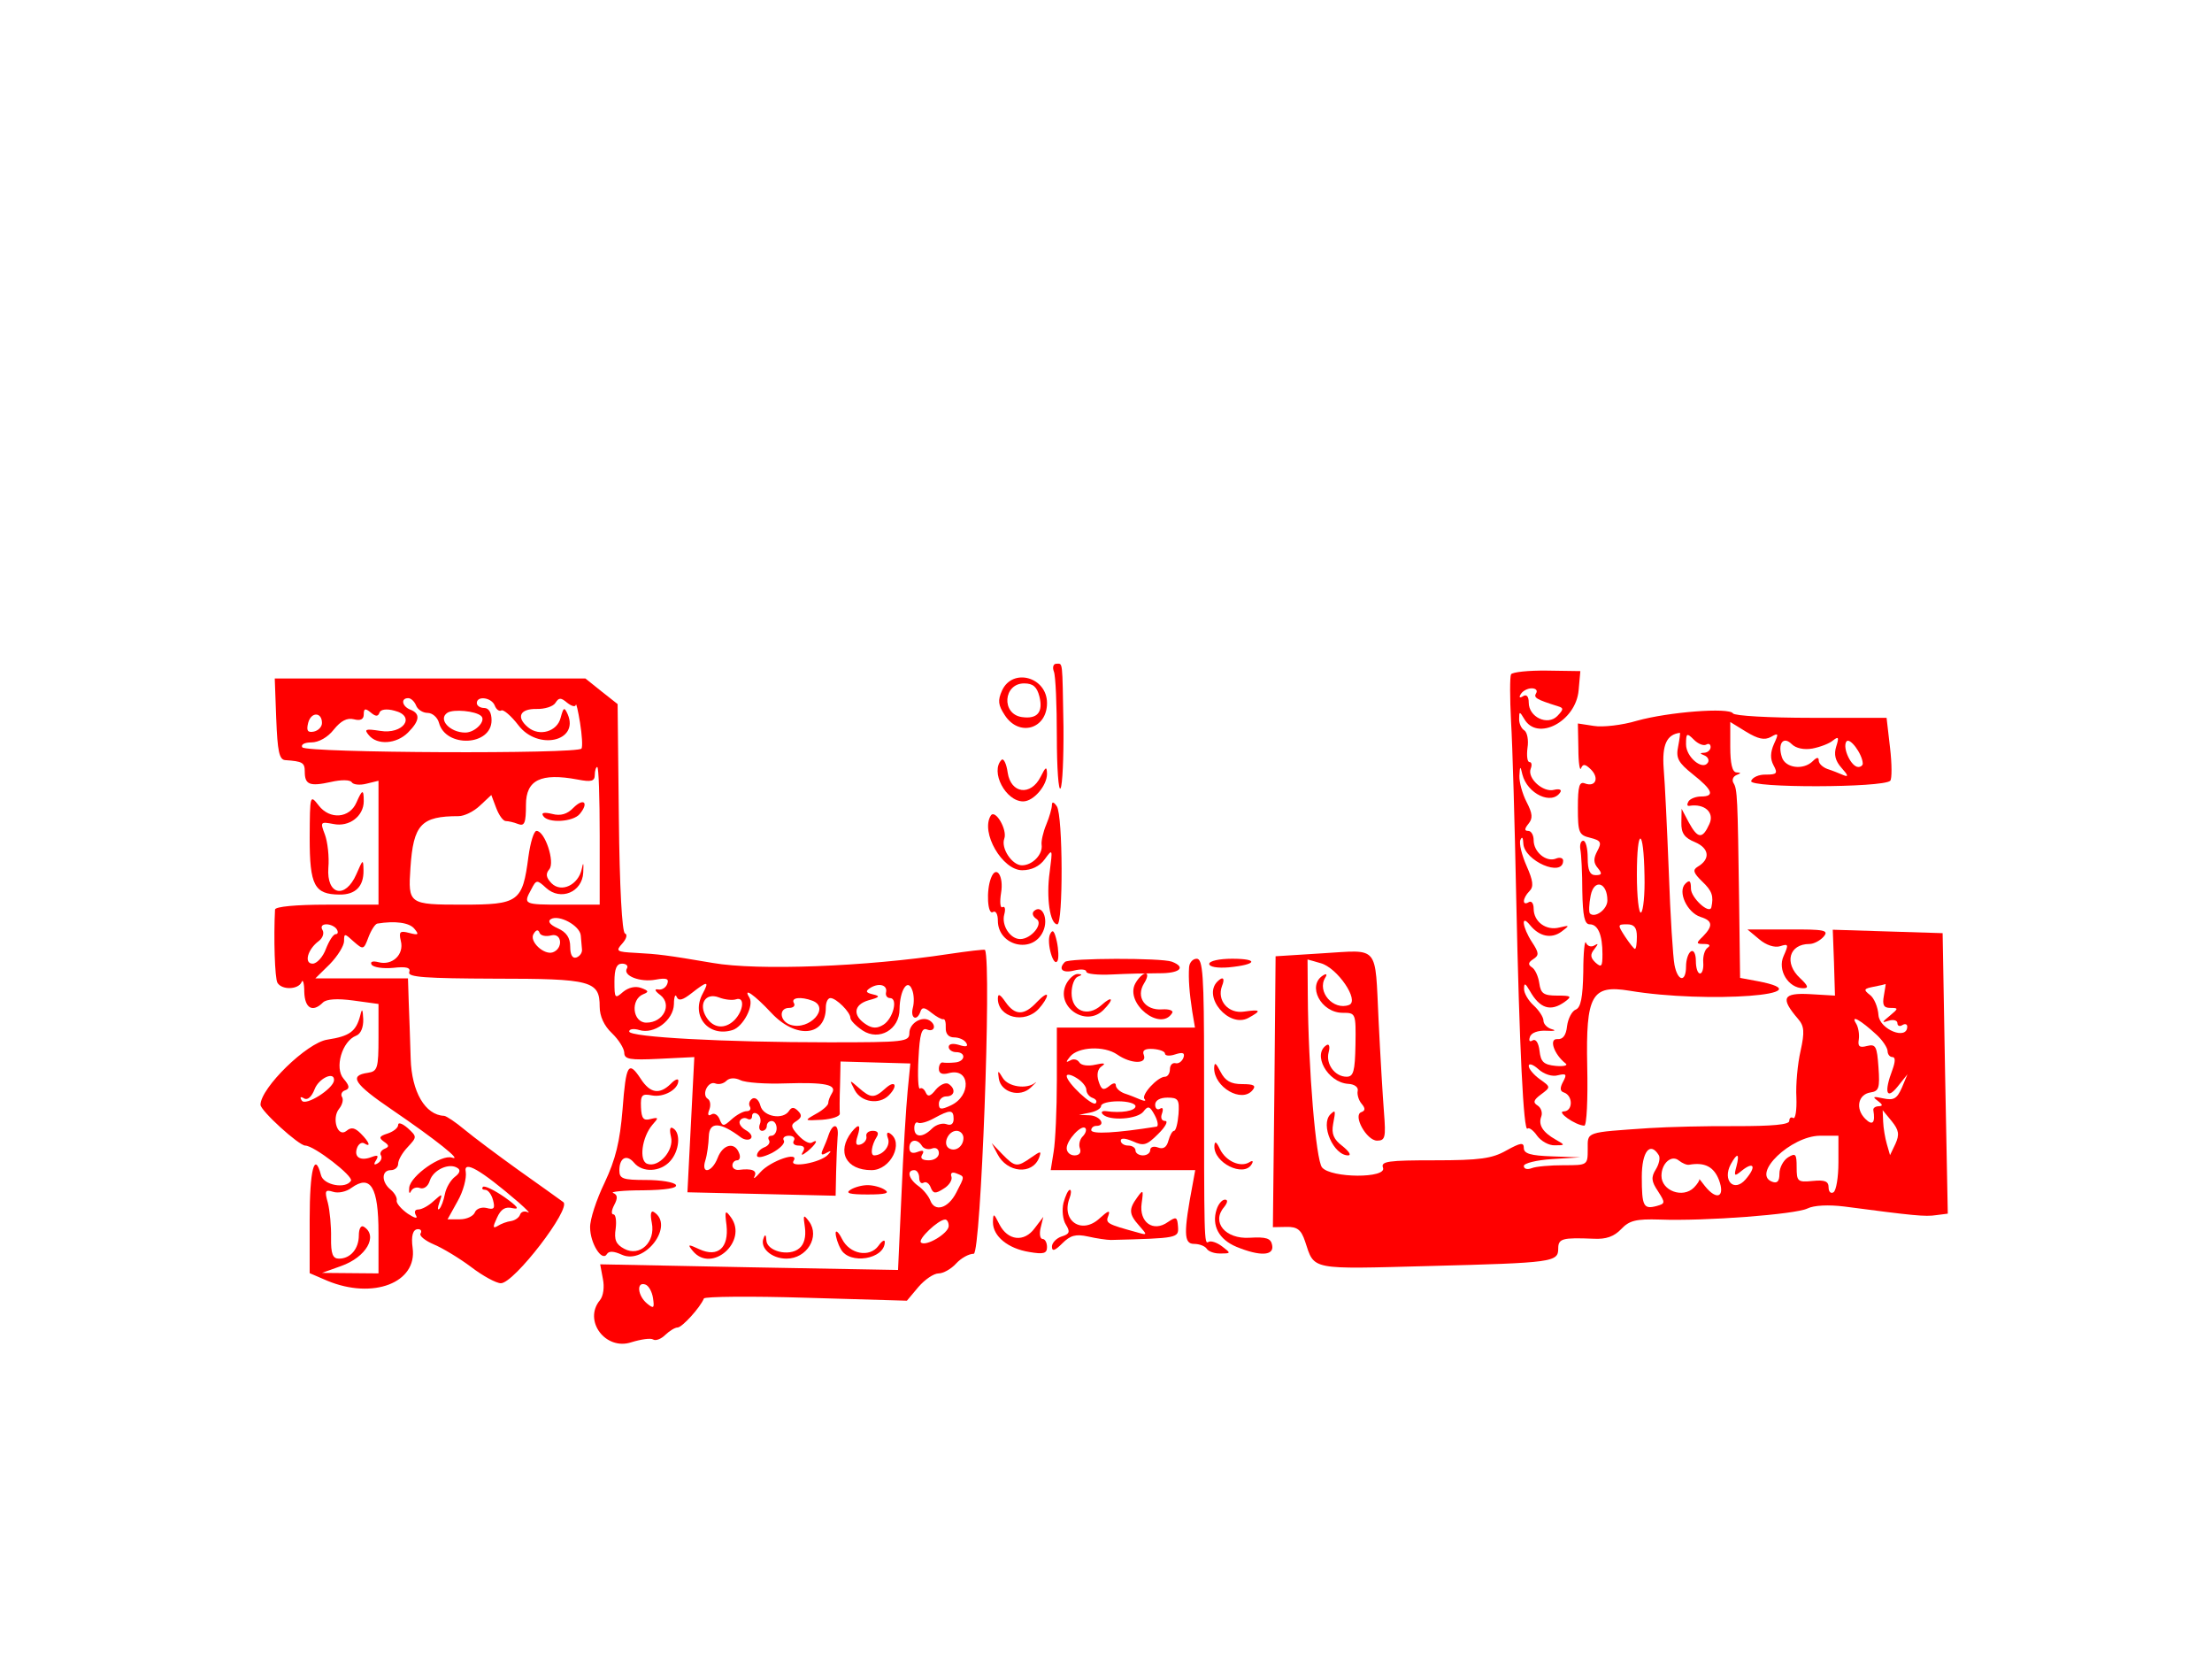  <svg  version="1.0" xmlns="http://www.w3.org/2000/svg"  width="450pt" height="338pt" viewBox="0 0 450 338"  preserveAspectRatio="xMidYMid meet">  <g transform="translate(0,338) scale(0.05,-0.05)" fill="#ff0000" stroke="none"> <path d="M4288 4028 c7 -17 12 -136 12 -265 0 -128 7 -223 15 -210 8 13 13 125 12 250 -5 276 -2 257 -29 257 -12 0 -17 -14 -10 -32z"/> <path d="M6148 4017 c-5 -9 -5 -95 0 -192 6 -96 15 -418 21 -715 13 -613 30 -958 46 -941 6 6 24 -7 39 -29 16 -22 48 -40 72 -39 43 0 43 1 4 23 -53 30 -72 60 -59 94 6 16 -1 36 -15 45 -20 12 -16 23 14 45 40 30 40 30 -5 62 -25 18 -45 42 -45 54 0 12 18 6 39 -13 23 -21 57 -32 80 -25 34 8 37 4 21 -26 -14 -26 -13 -39 3 -44 38 -13 37 -76 0 -77 -33 0 47 -57 83 -58 10 -1 15 108 12 242 -6 289 18 332 171 307 317 -53 812 -16 521 39 l-70 13 -4 314 c-6 422 -7 454 -23 479 -7 12 -2 26 12 32 20 8 20 10 0 11 -17 1 -25 37 -25 104 l0 101 65 -40 c48 -29 74 -35 100 -21 31 18 33 15 13 -28 -15 -34 -16 -61 -2 -87 18 -33 14 -38 -31 -38 -28 1 -55 -11 -60 -26 -10 -29 537 -28 566 1 7 8 7 68 -1 135 l-14 121 -307 0 c-169 0 -312 8 -318 18 -15 25 -262 6 -391 -30 -60 -18 -139 -27 -175 -21 l-65 10 2 -103 c0 -57 6 -93 11 -79 8 19 17 17 40 -5 35 -35 19 -73 -24 -57 -23 9 -29 -10 -29 -99 0 -101 4 -111 50 -122 44 -11 48 -19 29 -54 -16 -30 -16 -48 2 -69 19 -23 17 -29 -9 -29 -23 0 -32 19 -32 70 0 39 -8 70 -18 70 -10 0 -15 -16 -12 -35 4 -19 8 -96 8 -170 2 -101 9 -135 30 -135 34 0 52 -43 52 -122 0 -50 -4 -55 -28 -34 -21 20 -23 33 -5 55 17 22 17 25 0 15 -13 -8 -28 -3 -34 11 -5 14 -11 -39 -11 -118 -2 -104 -10 -146 -31 -154 -15 -6 -31 -36 -35 -67 -4 -38 -17 -55 -40 -53 -35 2 -13 -62 34 -99 11 -8 -7 -13 -40 -10 -49 5 -61 16 -66 61 -4 33 -15 50 -28 43 -12 -8 -17 -2 -11 14 5 17 33 27 67 25 32 -2 42 1 23 6 -19 5 -35 21 -35 35 0 14 -18 42 -40 62 -22 20 -40 51 -39 68 0 25 5 23 23 -8 41 -73 85 -87 143 -45 30 22 26 25 -31 25 -55 0 -67 8 -73 50 -4 28 -17 57 -30 65 -17 11 -15 20 5 33 25 16 24 26 -5 70 -39 60 -46 116 -8 69 38 -47 87 -57 128 -27 35 26 34 27 -8 17 -54 -14 -105 23 -105 77 0 21 -9 33 -20 26 -28 -17 -25 17 3 45 18 18 15 42 -12 103 -19 43 -31 91 -25 105 7 16 11 10 12 -14 3 -71 162 -140 162 -70 0 11 -14 15 -30 8 -39 -15 -90 27 -90 75 0 21 -10 38 -22 38 -16 0 -16 8 1 29 18 22 17 41 -8 89 -17 33 -30 81 -29 106 2 41 4 42 12 6 20 -80 121 -127 155 -72 6 10 -6 14 -26 9 -44 -12 -110 47 -95 86 6 15 4 27 -5 27 -9 0 -12 26 -8 58 5 31 -1 63 -13 71 -12 7 -22 29 -21 47 0 31 2 31 21 -1 53 -92 210 -10 221 117 l7 78 -136 2 c-75 1 -140 -6 -146 -15z m102 -77 c-11 -18 0 -25 89 -53 24 -7 23 -13 -3 -40 -40 -40 -116 -4 -116 55 0 25 -9 35 -23 26 -14 -9 -18 -5 -9 9 8 13 28 23 44 23 17 0 25 -9 18 -20z m578 -216 c-10 -48 0 -66 60 -114 81 -64 90 -90 33 -90 -21 0 -44 -9 -51 -20 -7 -12 -6 -20 4 -18 61 10 103 -27 81 -74 -28 -62 -47 -61 -84 7 l-29 55 -1 -56 c-1 -43 12 -62 56 -80 58 -25 63 -69 10 -100 -21 -13 -17 -25 19 -60 40 -38 47 -59 37 -105 -8 -30 -83 39 -83 76 0 33 -6 37 -23 20 -32 -32 7 -117 62 -135 49 -15 52 -36 10 -79 -29 -28 -29 -31 5 -31 22 0 27 -6 14 -15 -12 -8 -20 -35 -18 -60 2 -25 -4 -45 -13 -45 -10 0 -17 23 -17 51 0 29 -9 46 -20 39 -11 -7 -20 -34 -20 -61 0 -67 -34 -62 -47 6 -6 30 -17 199 -23 375 -7 176 -16 367 -21 424 -7 96 12 138 66 145 2 1 -1 -24 -7 -55z m114 7 c10 6 18 2 18 -10 0 -11 -11 -22 -25 -23 -20 -1 -20 -3 0 -11 14 -6 20 -19 14 -29 -21 -34 -89 22 -89 74 0 46 3 48 32 19 17 -17 39 -26 50 -20z m432 -16 c31 6 69 20 84 33 23 18 25 13 13 -25 -10 -32 -4 -58 22 -87 27 -30 29 -38 7 -29 -16 7 -46 19 -65 25 -19 7 -35 22 -35 34 0 15 -8 14 -24 -2 -38 -38 -112 -29 -126 16 -18 56 6 87 40 53 17 -17 50 -24 84 -18z m205 -60 c1 -8 -8 -15 -18 -15 -29 0 -65 77 -49 103 13 21 65 -49 67 -88z m-888 -457 c2 -76 -5 -144 -14 -150 -9 -6 -17 64 -17 154 0 198 28 195 31 -4z m-151 -101 c0 -36 -50 -73 -71 -53 -5 5 -4 38 3 73 14 70 68 54 68 -20z m120 -147 c0 -27 -3 -50 -8 -50 -4 0 -22 23 -40 50 -31 48 -31 50 8 50 29 0 40 -13 40 -50z"/> <path d="M1124 3835 c5 -130 12 -165 36 -167 71 -5 80 -10 80 -47 0 -53 20 -61 106 -42 43 10 79 9 85 -1 6 -10 33 -13 60 -6 l49 12 0 -252 0 -252 -210 0 c-126 0 -210 -8 -211 -20 -6 -113 -1 -281 10 -298 18 -30 85 -28 98 3 5 14 11 -4 11 -40 2 -67 34 -85 76 -43 14 14 58 17 124 8 l102 -14 0 -136 c0 -126 -4 -138 -43 -144 -79 -11 -57 -45 99 -151 176 -120 289 -210 243 -194 -43 14 -168 -73 -174 -122 -2 -21 1 -28 7 -15 6 13 23 19 37 13 16 -5 33 7 40 31 14 43 78 73 112 51 14 -8 10 -21 -10 -36 -17 -13 -36 -44 -41 -71 -5 -26 -15 -53 -23 -60 -7 -6 -7 5 1 27 13 37 12 37 -24 5 -20 -19 -48 -34 -62 -34 -14 0 -18 -10 -9 -25 8 -14 -7 -10 -34 8 -27 19 -47 43 -45 53 3 11 -8 31 -25 45 -38 31 -37 79 1 79 17 0 30 12 30 26 0 15 17 45 39 68 38 41 38 42 0 77 -22 19 -39 25 -39 13 0 -12 -19 -27 -43 -35 -34 -11 -37 -17 -15 -33 22 -15 22 -21 3 -29 -14 -6 -21 -18 -15 -27 6 -10 0 -24 -13 -32 -15 -9 -18 -5 -7 12 12 20 7 23 -19 13 -45 -17 -72 0 -58 38 6 16 19 24 29 18 29 -18 21 5 -14 40 -24 24 -39 27 -58 11 -36 -30 -62 51 -30 90 13 16 18 37 12 47 -7 11 -1 24 13 28 19 7 17 19 -7 47 -38 44 -6 153 51 175 19 7 30 34 29 67 -2 42 -5 46 -12 16 -17 -66 -43 -85 -134 -99 -83 -12 -272 -197 -272 -265 0 -24 156 -166 182 -166 36 0 197 -125 186 -143 -21 -35 -112 -18 -122 23 -26 99 -46 22 -46 -180 l0 -219 72 -31 c186 -77 366 -8 347 133 -7 50 1 77 22 77 12 0 16 -8 10 -18 -6 -9 19 -29 54 -44 36 -15 104 -56 152 -92 47 -36 102 -66 121 -66 54 0 288 305 254 330 -15 11 -97 70 -182 130 -85 61 -184 135 -220 165 -36 30 -73 55 -83 56 -77 3 -132 98 -136 232 -2 75 -6 180 -8 232 l-3 95 -188 0 -189 0 59 58 c32 33 58 75 58 94 0 32 2 32 39 -2 39 -34 41 -34 60 17 11 29 27 54 36 56 73 12 131 4 151 -21 20 -24 17 -27 -21 -17 -38 10 -43 5 -34 -33 14 -55 -35 -101 -91 -86 -24 6 -35 2 -28 -10 7 -11 47 -17 88 -13 54 6 72 1 65 -18 -7 -20 68 -25 348 -26 394 0 427 -9 427 -114 0 -39 18 -78 50 -108 27 -26 49 -61 50 -79 0 -27 22 -31 143 -25 l142 7 -14 -275 -14 -275 302 -7 301 -7 2 97 c1 53 4 117 6 142 6 53 -18 60 -36 10 -6 -19 -18 -48 -25 -63 -8 -19 -4 -23 15 -12 20 11 22 9 7 -7 -30 -33 -160 -56 -140 -25 25 41 -94 0 -135 -46 -20 -23 -31 -31 -24 -17 12 24 -11 33 -65 26 -14 -1 -25 7 -25 18 0 12 9 21 19 21 11 0 15 14 8 30 -18 47 -66 35 -87 -20 -23 -60 -69 -69 -50 -10 7 22 13 66 14 98 2 60 46 59 131 -5 14 -10 32 -12 40 -4 8 8 -1 23 -21 34 -19 11 -30 28 -23 39 6 10 20 13 30 7 11 -6 19 -1 19 11 0 12 10 16 21 9 12 -7 17 -26 11 -41 -6 -15 -2 -28 9 -28 10 0 19 9 19 20 0 11 9 20 20 20 11 0 20 -13 20 -30 0 -16 -10 -30 -21 -30 -12 0 -16 -8 -10 -18 6 -10 -3 -23 -19 -29 -17 -7 -30 -21 -30 -33 0 -12 24 -8 61 10 33 18 55 40 48 51 -6 10 3 19 21 19 18 0 27 -9 20 -20 -7 -11 2 -20 20 -20 21 0 27 -9 17 -25 -10 -17 -4 -16 19 2 35 29 47 53 17 35 -10 -6 -34 7 -55 30 -31 34 -32 43 -7 58 21 14 23 24 6 41 -16 16 -26 16 -36 1 -24 -39 -105 -25 -117 20 -6 24 -21 36 -33 29 -12 -8 -16 -22 -10 -32 6 -11 0 -19 -13 -19 -14 0 -41 -15 -61 -33 -33 -30 -37 -30 -49 0 -7 18 -22 27 -33 20 -14 -9 -17 -1 -9 19 7 18 4 38 -6 44 -27 17 1 74 30 63 14 -6 34 -1 45 10 13 13 35 14 58 3 20 -10 103 -16 183 -13 161 5 211 -5 189 -40 -8 -13 -15 -30 -15 -40 0 -9 -22 -29 -50 -44 -49 -28 -49 -28 25 -24 41 3 73 14 72 25 -1 11 -1 63 1 116 l2 96 142 -4 142 -4 -11 -112 c-6 -62 -18 -251 -25 -420 l-14 -308 -606 11 -606 12 11 -59 c7 -33 2 -70 -12 -87 -69 -83 23 -206 128 -171 39 12 79 18 89 11 10 -6 32 2 49 19 17 16 39 30 50 30 18 0 92 81 107 118 3 8 191 10 416 3 l410 -12 47 56 c26 30 62 55 82 55 19 0 51 18 71 40 20 22 52 40 72 40 29 0 73 1172 46 1236 -2 3 -69 -5 -150 -17 -334 -51 -775 -68 -958 -36 -188 32 -221 36 -314 41 -78 4 -82 7 -54 38 17 19 22 37 11 41 -12 4 -22 187 -25 470 l-5 463 -66 52 -65 52 -632 0 -632 0 6 -165z m569 55 c6 -16 27 -30 47 -30 19 0 40 -18 46 -40 27 -103 214 -95 214 10 0 31 -11 50 -30 50 -16 0 -30 9 -30 20 0 31 60 23 73 -10 6 -16 18 -25 27 -20 8 5 40 -22 69 -60 79 -104 248 -66 201 44 -14 31 -17 30 -29 -14 -14 -56 -86 -77 -132 -39 -50 41 -34 76 33 75 34 -1 69 10 78 25 14 22 22 22 48 0 18 -14 33 -18 35 -8 1 9 9 -23 17 -73 8 -49 11 -97 6 -105 -13 -23 -1121 -18 -1136 5 -7 11 9 20 37 20 30 0 67 21 91 52 29 36 54 49 82 42 27 -7 40 0 40 20 0 24 6 26 28 8 20 -17 30 -18 36 -1 4 13 28 17 61 8 89 -22 36 -98 -59 -82 -59 9 -66 7 -45 -18 34 -41 112 -36 159 11 48 48 51 77 10 93 -34 13 -41 47 -9 47 11 0 25 -13 32 -30z m264 -42 c23 -19 -23 -68 -64 -68 -63 0 -113 55 -72 81 25 15 113 7 136 -13z m-647 -29 c0 -16 -15 -31 -33 -35 -26 -5 -31 4 -23 36 12 45 56 44 56 -1z m1130 -459 l0 -280 -150 0 c-160 0 -162 1 -128 63 20 39 23 39 60 5 59 -54 147 -17 151 62 2 41 0 46 -6 15 -14 -65 -83 -98 -123 -58 -22 23 -25 38 -9 57 24 29 -18 156 -52 156 -11 0 -25 -47 -33 -105 -24 -184 -39 -195 -268 -195 -219 0 -222 2 -212 150 12 176 43 210 196 210 23 0 62 19 87 43 l46 43 20 -53 c11 -29 28 -53 39 -53 10 0 33 -5 50 -12 26 -10 32 4 32 78 0 101 60 131 210 103 56 -11 70 -7 70 19 0 17 5 32 10 32 6 0 10 -126 10 -280z m-77 -405 c2 -19 4 -45 5 -58 1 -13 -9 -27 -23 -32 -16 -5 -25 11 -25 44 0 36 -15 59 -51 75 -31 14 -42 28 -28 37 33 20 118 -26 122 -66z m-993 25 c7 -11 5 -20 -4 -20 -10 0 -27 -27 -40 -60 -12 -33 -37 -60 -54 -60 -36 0 -21 58 25 92 16 12 23 32 15 45 -8 13 -2 23 16 23 16 0 35 -9 42 -20z m873 -25 c44 11 49 -54 6 -69 -36 -12 -97 45 -78 75 10 17 19 19 24 5 4 -12 25 -17 48 -11z m308 -134 c-19 -30 54 -58 117 -46 43 8 55 4 47 -17 -5 -15 -22 -26 -37 -23 -17 3 -14 -6 9 -23 49 -39 12 -112 -57 -112 -57 0 -66 95 -12 116 23 9 21 14 -9 25 -24 9 -52 2 -74 -16 -33 -29 -35 -26 -35 42 0 53 9 73 31 73 17 0 26 -9 20 -19z m308 -103 c-49 -91 24 -179 122 -148 43 14 88 100 68 132 -28 45 21 11 89 -62 101 -108 222 -96 222 21 0 22 8 39 19 39 23 0 81 -57 81 -81 0 -10 23 -33 50 -51 67 -44 150 4 150 87 1 77 33 127 51 79 8 -19 9 -52 3 -74 -11 -43 17 -56 31 -15 6 19 17 18 45 -5 20 -16 42 -28 48 -26 7 2 11 -13 10 -35 -1 -25 12 -39 34 -39 20 0 42 -10 49 -22 10 -15 0 -18 -28 -9 -26 8 -43 5 -43 -8 0 -11 14 -21 30 -21 42 0 38 -39 -5 -42 -19 -2 -42 -2 -50 0 -8 1 -15 -11 -15 -26 0 -19 14 -25 42 -17 86 22 91 -93 6 -132 -39 -18 -48 -17 -48 7 0 17 14 30 30 30 35 0 40 31 9 51 -12 7 -35 -4 -52 -24 -21 -27 -32 -30 -40 -12 -6 14 -16 22 -24 17 -7 -5 -10 50 -6 121 5 102 13 128 35 119 31 -12 39 19 10 37 -32 19 -82 -12 -82 -51 0 -36 -19 -38 -327 -38 -424 0 -813 21 -813 44 0 10 18 13 41 6 60 -19 139 39 141 105 0 30 6 44 11 30 8 -18 24 -14 61 15 65 51 73 50 45 -2z m746 5 c-3 -13 5 -23 16 -23 34 0 13 -83 -26 -108 -25 -16 -45 -16 -70 0 -57 36 -53 81 9 99 45 12 49 17 18 24 -30 7 -32 13 -10 27 35 21 70 11 63 -19z m-610 -28 c36 12 31 -46 -7 -85 -39 -38 -86 -33 -114 12 -33 53 -4 101 50 81 25 -10 57 -13 71 -8z m311 -6 c73 -28 -13 -122 -89 -98 -45 14 -50 69 -6 69 17 0 26 9 19 20 -13 22 29 27 76 9z m-1947 -324 c-3 -34 -116 -106 -131 -82 -9 14 -6 18 9 9 14 -9 31 6 43 37 17 45 82 75 79 36z m2521 -157 c0 -20 -11 -28 -29 -21 -17 6 -43 -2 -59 -18 -38 -38 -72 -37 -72 2 0 17 7 27 15 22 9 -5 38 3 65 18 66 36 80 36 80 -3z m40 -77 c0 -35 -33 -58 -59 -42 -27 17 -3 71 31 71 15 0 28 -13 28 -29z m-169 -32 c7 -12 26 -17 41 -11 16 6 28 -2 28 -19 0 -16 -18 -29 -41 -29 -27 0 -36 8 -27 23 10 16 4 20 -19 11 -21 -8 -33 -3 -33 17 0 34 32 39 51 8z m-1641 -230 c33 -29 50 -47 37 -40 -13 6 -27 2 -31 -10 -4 -12 -20 -23 -36 -26 -17 -2 -41 -11 -55 -20 -20 -12 -21 -5 -3 33 16 36 34 47 65 39 29 -6 18 8 -34 45 -42 29 -81 48 -88 42 -6 -7 -2 -12 9 -12 12 0 26 -19 32 -42 9 -34 4 -40 -26 -32 -21 5 -42 -3 -48 -18 -6 -15 -33 -28 -61 -28 l-50 0 41 74 c23 40 37 94 33 119 -10 49 59 10 215 -124z m1630 100 c0 -17 8 -26 18 -20 10 6 23 -3 29 -20 10 -25 19 -26 53 -4 22 13 36 36 31 49 -5 14 3 20 20 13 35 -14 35 -10 0 -78 -33 -65 -88 -81 -106 -32 -7 18 -29 45 -49 59 -39 28 -48 64 -16 64 11 0 20 -14 20 -31z m-2200 -224 l0 -165 -115 1 -115 1 78 28 c102 36 152 123 92 160 -11 7 -20 -8 -20 -35 0 -55 -34 -95 -81 -95 -25 0 -33 19 -32 85 1 47 -5 110 -13 142 -14 49 -11 55 21 45 21 -7 54 0 75 16 78 56 110 3 110 -183z m2320 28 c0 -30 -94 -86 -113 -67 -13 13 70 92 98 93 8 1 15 -11 15 -26z m-1203 -294 c6 -41 3 -44 -25 -21 -38 32 -43 89 -7 77 14 -4 28 -29 32 -56z"/> <path d="M2333 3474 c-25 -26 -52 -34 -86 -25 -33 8 -46 5 -37 -8 19 -31 122 -25 149 8 38 46 16 67 -26 25z"/> <path d="M4077 3951 c-18 -40 -16 -59 11 -100 58 -90 172 -57 172 49 0 106 -140 145 -183 51z m152 -24 c16 -64 -8 -93 -71 -84 -85 12 -76 137 9 137 36 0 52 -14 62 -53z"/> <path d="M4075 3669 c-47 -48 17 -169 88 -169 42 0 97 64 97 112 -1 32 -5 30 -26 -12 -40 -79 -121 -69 -134 17 -5 37 -17 60 -25 52z"/> <path d="M1450 3495 c-28 -64 -108 -70 -153 -12 -36 46 -36 45 -37 -131 0 -194 19 -230 121 -231 65 -1 99 33 98 98 -1 48 -2 47 -29 -15 -45 -103 -122 -85 -114 26 4 45 -3 105 -14 135 -20 52 -18 53 35 43 64 -13 123 32 123 93 0 50 -6 49 -30 -6z"/> <path d="M4280 3486 c0 -13 -10 -49 -23 -80 -13 -31 -21 -68 -19 -82 6 -39 -37 -84 -80 -84 -40 0 -86 69 -72 108 14 36 -37 123 -55 94 -42 -68 47 -222 128 -222 38 0 71 16 92 45 32 44 32 42 20 -51 -15 -104 1 -214 31 -214 24 0 23 442 -2 480 -12 18 -20 20 -20 6z"/> <path d="M4032 3188 c-20 -51 -14 -152 8 -138 11 7 20 -8 20 -35 0 -103 142 -137 184 -44 24 52 -5 114 -38 82 -8 -9 -3 -22 11 -31 30 -19 -21 -82 -66 -82 -41 0 -77 56 -65 100 6 22 3 35 -7 30 -9 -6 -12 20 -6 57 12 70 -20 117 -41 61z"/> <path d="M4272 2959 c-15 -34 15 -138 31 -107 5 10 4 45 -3 78 -10 44 -17 52 -28 29z"/> <path d="M7158 2939 c28 -24 63 -35 85 -28 34 11 35 7 14 -40 -26 -57 19 -131 80 -131 23 0 20 10 -13 41 -66 61 -45 139 38 139 18 0 44 14 58 30 22 26 4 30 -143 29 l-167 0 48 -40z"/> <path d="M7462 2844 l4 -134 -102 6 c-111 6 -121 -16 -48 -101 25 -29 27 -53 10 -130 -12 -52 -20 -137 -17 -189 2 -52 -4 -89 -13 -84 -9 6 -16 0 -16 -12 0 -15 -70 -21 -215 -21 -118 1 -278 -3 -355 -8 -263 -18 -250 -14 -250 -86 0 -65 -1 -65 -98 -65 -54 0 -113 -5 -130 -12 -18 -7 -32 -3 -32 9 0 11 52 24 115 28 l115 7 -115 4 c-87 3 -115 11 -115 34 0 24 -13 22 -71 -10 -58 -33 -108 -40 -292 -40 -188 0 -220 -4 -210 -30 17 -44 -211 -43 -248 1 -25 30 -56 400 -58 702 l-1 144 53 -15 c68 -18 160 -153 116 -170 -64 -24 -132 54 -97 111 9 14 5 18 -9 9 -66 -41 -9 -152 80 -152 53 0 54 -1 52 -130 -2 -108 -8 -130 -36 -130 -48 0 -86 52 -73 100 6 22 2 35 -8 29 -60 -37 3 -152 87 -158 26 -1 43 -14 39 -29 -3 -14 4 -38 16 -52 16 -19 15 -28 -1 -34 -36 -12 21 -116 64 -116 33 0 36 13 28 115 -5 63 -15 232 -22 375 -15 310 5 286 -229 272 l-190 -12 -5 -551 -6 -551 55 1 c44 1 60 -11 76 -59 39 -118 16 -113 507 -100 502 13 523 16 523 71 0 41 17 45 143 40 52 -3 84 9 113 39 33 35 60 42 157 39 184 -7 552 21 601 45 26 13 85 16 150 8 281 -37 329 -42 374 -35 l47 6 -11 571 -10 570 -224 7 -223 7 5 -134z m203 -134 c-7 -38 -1 -50 26 -50 34 0 34 -2 -2 -32 -33 -27 -34 -30 -4 -20 19 6 35 1 35 -10 0 -11 9 -15 20 -8 11 7 20 4 20 -6 0 -57 -112 -12 -117 46 -2 33 -18 71 -35 83 -27 21 -25 25 15 33 26 5 48 10 49 11 1 2 -2 -19 -7 -47z m-30 -159 c24 -22 44 -52 45 -66 0 -14 9 -25 20 -25 12 0 12 -18 0 -51 -35 -92 -25 -126 21 -69 l40 50 -23 -55 c-20 -45 -33 -52 -76 -43 -41 9 -45 7 -22 -10 20 -15 22 -21 5 -22 -14 0 -24 -7 -23 -15 9 -53 -3 -66 -33 -36 -41 41 -29 99 21 107 35 5 39 18 33 102 -6 86 -11 96 -47 87 -30 -8 -38 -2 -33 27 3 21 -2 51 -12 66 -22 36 20 12 84 -47z m77 -444 l-22 -46 -13 45 c-7 24 -14 65 -15 91 l-2 47 37 -45 c29 -36 32 -54 15 -92z m-232 -76 c0 -60 -9 -114 -20 -121 -11 -7 -20 2 -20 20 0 25 -16 31 -65 26 -61 -6 -65 -2 -65 56 0 54 -4 59 -35 40 -19 -12 -35 -42 -35 -66 0 -32 -9 -41 -30 -33 -84 32 77 186 195 187 l75 0 0 -109z m-731 30 c7 -11 1 -37 -12 -58 -20 -32 -18 -49 9 -89 30 -47 30 -50 -6 -60 -53 -14 -60 -1 -60 119 0 103 34 145 69 88z m124 -39 c63 11 100 -8 121 -62 26 -70 -9 -85 -57 -25 -15 20 -25 32 -23 28 2 -4 -8 -20 -22 -34 -45 -45 -132 -13 -132 48 0 51 41 87 71 62 14 -11 32 -19 42 -17z m192 -7 c-11 -40 -8 -42 22 -17 50 40 60 16 15 -36 -47 -54 -95 -4 -60 62 27 49 37 45 23 -9z"/> <path d="M4333 2847 c-29 -29 -10 -47 37 -35 28 7 50 5 50 -5 0 -9 47 -14 105 -11 58 3 143 5 190 5 85 -1 113 24 53 47 -43 16 -418 15 -435 -1z"/> <path d="M4838 2825 c-3 -47 1 -102 13 -180 l11 -65 -281 0 -281 0 0 -215 c0 -118 -6 -249 -13 -290 l-12 -75 294 0 294 0 -10 -55 c-38 -200 -37 -245 5 -245 22 0 45 -9 52 -20 7 -11 32 -20 56 -19 43 0 43 1 6 29 -21 16 -46 24 -55 18 -18 -11 -18 3 -18 707 0 378 -5 445 -30 445 -16 0 -30 -16 -31 -35z m-292 -355 c55 -38 122 -40 108 -2 -8 19 4 27 37 25 27 -2 49 -10 49 -19 0 -9 19 -11 42 -3 31 10 40 6 33 -14 -6 -15 -20 -25 -32 -22 -13 3 -23 -8 -23 -25 0 -16 -9 -30 -20 -30 -30 0 -99 -75 -83 -91 7 -8 0 -9 -17 -2 -16 7 -46 19 -65 25 -19 7 -35 22 -35 33 0 12 -12 10 -28 -4 -23 -18 -31 -14 -42 20 -9 28 -4 51 13 62 18 12 9 14 -26 6 -30 -7 -59 -3 -66 10 -8 12 -24 15 -37 7 -18 -10 -18 -6 0 16 33 40 139 45 192 8z m-126 -143 c0 -13 11 -28 25 -33 14 -5 20 -14 13 -22 -13 -14 -118 84 -118 111 0 9 18 6 40 -8 22 -13 40 -35 40 -48z m375 -99 c-3 -38 -11 -68 -18 -68 -7 0 -17 -18 -23 -40 -7 -27 -21 -36 -42 -28 -18 7 -32 2 -32 -10 0 -12 -13 -22 -30 -22 -16 0 -30 9 -30 20 0 11 -13 20 -30 20 -16 0 -30 9 -30 20 0 12 19 10 50 -3 43 -20 56 -16 102 30 30 29 42 53 29 53 -15 0 -20 13 -13 31 6 18 3 26 -8 19 -11 -7 -20 1 -20 16 0 18 20 29 50 29 44 0 49 -8 45 -67z m-175 32 c0 -19 -58 -29 -120 -20 -16 2 -22 -4 -13 -13 27 -28 141 -20 165 11 19 25 26 23 46 -14 13 -24 16 -45 8 -47 -164 -26 -266 -32 -266 -14 0 9 9 17 20 17 41 0 18 40 -25 43 l-45 2 45 9 c25 5 45 17 45 27 0 11 32 19 70 19 39 0 70 -9 70 -20z m-215 -123 c-12 -12 -17 -34 -11 -49 6 -17 -3 -28 -22 -28 -18 0 -32 13 -32 29 0 33 60 98 76 82 6 -7 1 -22 -11 -34z"/> <path d="M4920 2839 c0 -12 33 -18 80 -14 114 11 124 35 13 35 -52 0 -93 -9 -93 -21z"/> <path d="M4339 2759 c-48 -91 77 -180 150 -108 45 45 39 62 -8 20 -56 -50 -121 -24 -121 49 0 31 11 61 25 67 19 7 19 10 1 11 -14 1 -35 -17 -47 -39z"/> <path d="M4619 2759 c-43 -81 103 -197 150 -120 7 10 -12 17 -41 15 -69 -5 -108 50 -73 106 14 22 17 40 6 40 -11 0 -30 -19 -42 -41z"/> <path d="M4953 2767 c-61 -62 47 -190 126 -148 55 30 52 36 -17 26 -64 -10 -112 45 -90 104 13 32 4 41 -19 18z"/> <path d="M4060 2698 c0 -77 109 -105 167 -41 18 20 33 44 33 53 0 10 -18 -2 -41 -26 -52 -56 -89 -56 -128 0 -22 32 -31 36 -31 14z"/> <path d="M4940 2415 c0 -78 112 -143 156 -90 16 19 6 25 -42 25 -46 0 -69 13 -88 50 -19 37 -25 41 -26 15z"/> <path d="M2533 2247 c-11 -132 -28 -202 -73 -298 -33 -68 -60 -150 -59 -182 0 -64 48 -141 68 -109 8 14 28 13 61 -2 94 -43 217 120 130 174 -12 7 -15 -10 -8 -44 16 -79 -49 -140 -112 -106 -34 18 -42 37 -35 82 4 32 0 58 -9 58 -10 0 -8 17 3 38 15 28 14 42 -4 49 -14 5 41 11 121 11 92 1 142 9 134 22 -7 11 -61 20 -121 20 -95 0 -109 5 -109 39 0 52 30 67 60 31 34 -41 107 -38 147 7 37 41 44 114 12 133 -13 9 -16 -4 -9 -34 14 -55 -50 -128 -97 -110 -34 13 -21 108 21 158 27 30 26 32 -7 24 -29 -8 -37 2 -39 48 -2 50 4 56 45 48 47 -9 107 24 107 60 0 10 -14 5 -31 -13 -45 -44 -83 -39 -121 19 -51 78 -61 62 -75 -123z"/> <path d="M4064 2372 c9 -56 86 -78 130 -36 20 19 28 27 17 19 -35 -27 -109 -16 -131 20 -20 33 -21 32 -16 -3z"/> <path d="M3478 2325 c26 -49 99 -60 138 -21 39 39 27 65 -13 29 -46 -42 -60 -41 -109 2 -39 34 -39 34 -16 -10z"/> <path d="M5413 2227 c-42 -42 13 -168 73 -167 13 1 2 17 -24 38 -36 27 -45 50 -38 89 11 57 10 60 -11 40z"/> <path d="M3465 2155 c-62 -80 -23 -155 81 -155 78 0 134 113 74 150 -11 7 -14 -2 -7 -21 11 -30 -20 -68 -56 -69 -17 0 -11 42 10 75 10 16 4 25 -16 25 -17 0 -29 -10 -26 -22 3 -13 -7 -27 -22 -33 -20 -7 -24 2 -14 33 15 47 6 54 -24 17z"/> <path d="M4941 2098 c-3 -68 118 -128 151 -75 9 14 5 18 -9 9 -36 -22 -95 4 -119 53 -15 32 -22 35 -23 13z"/> <path d="M4058 2066 c39 -77 142 -87 170 -15 10 28 7 28 -33 0 -57 -40 -65 -39 -117 14 l-43 45 23 -44z"/> <path d="M3460 1920 c-22 -14 -2 -19 70 -19 72 0 92 5 70 19 -16 11 -48 19 -70 19 -22 0 -53 -8 -70 -19z"/> <path d="M4327 1867 c-7 -29 -3 -69 10 -89 18 -29 15 -38 -18 -48 -21 -7 -39 -26 -39 -41 0 -21 12 -17 42 13 33 33 55 39 105 28 35 -8 77 -14 93 -14 274 7 276 8 273 54 -3 40 -7 42 -41 19 -60 -43 -118 -1 -107 76 8 55 6 58 -18 24 -35 -48 -34 -68 8 -115 34 -38 33 -39 -5 -28 -128 35 -133 38 -120 70 8 23 -2 19 -36 -12 -73 -68 -158 -10 -122 83 7 18 7 33 1 33 -7 0 -18 -24 -26 -53z"/> <path d="M4950 1840 c-21 -65 9 -122 81 -152 95 -39 154 -37 145 7 -5 28 -24 34 -92 30 -98 -6 -156 63 -104 124 15 19 17 31 4 31 -12 0 -27 -18 -34 -40z"/> <path d="M2956 1776 c10 -92 -35 -132 -110 -98 -47 22 -50 21 -27 -7 77 -93 226 40 155 137 -23 32 -26 28 -18 -32z"/> <path d="M3275 1767 c5 -38 -3 -69 -23 -85 -41 -35 -132 -12 -134 33 -1 22 -5 26 -11 9 -17 -40 32 -84 93 -84 83 0 137 89 92 151 -23 31 -25 28 -17 -24z"/> <path d="M4040 1788 c0 -57 61 -107 148 -121 58 -10 72 -6 72 20 0 18 -8 33 -18 33 -10 0 -14 20 -8 45 l11 45 -35 -46 c-43 -59 -110 -51 -144 16 -23 46 -25 46 -26 8z"/> <path d="M3400 1744 c0 -15 9 -44 21 -65 34 -65 179 -42 179 29 0 11 -12 4 -26 -16 -36 -49 -117 -34 -148 28 -14 28 -26 38 -26 24z"/> </g> </svg> 